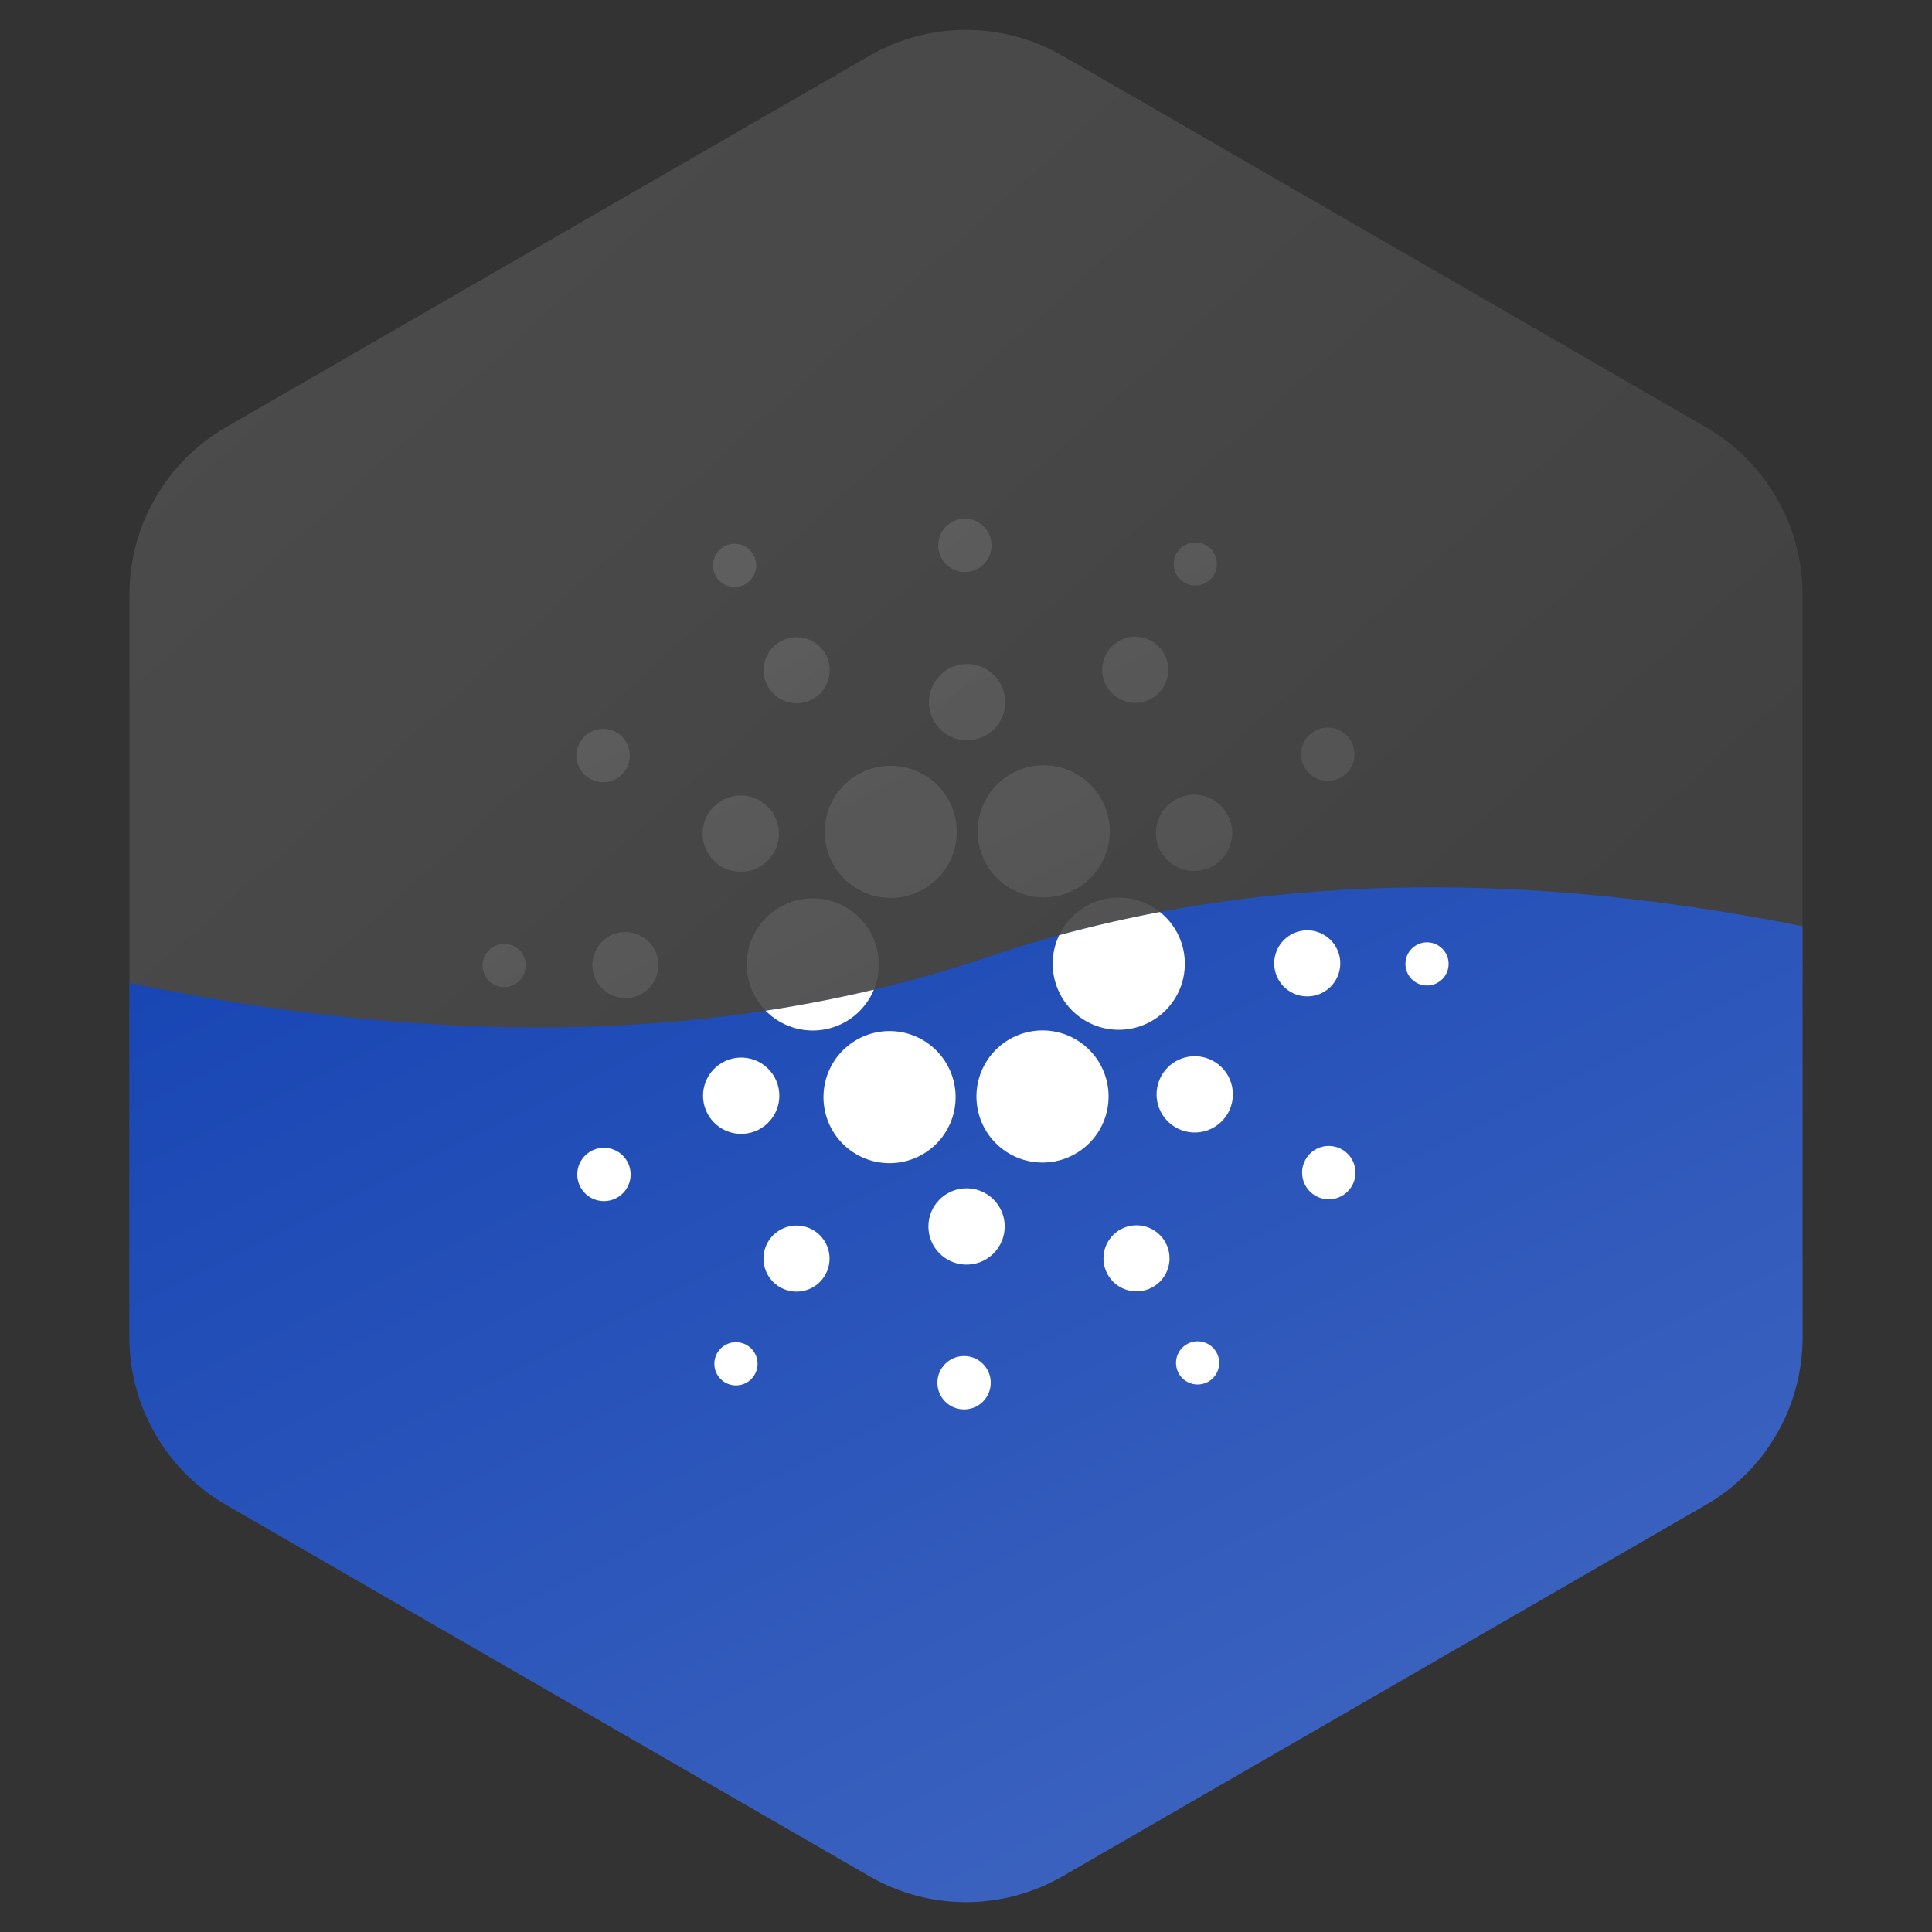 <svg width="80" height="80" viewBox="0 0 80 80" fill="none" xmlns="http://www.w3.org/2000/svg">
<rect x="0" y="0" width="80" height="80" fill="#333333" stroke="none"/>
<path opacity="0.25" fill-rule="evenodd" clip-rule="evenodd" d="M44 2.31L70.64 17.69C71.856 18.392 72.866 19.402 73.568 20.618C74.27 21.834 74.64 23.214 74.64 24.618V55.382C74.64 56.786 74.27 58.166 73.568 59.382C72.866 60.598 71.856 61.608 70.64 62.31L44 77.69C42.784 78.392 41.404 78.762 40 78.762C38.596 78.762 37.216 78.392 36 77.69L9.36 62.31C8.144 61.608 7.134 60.598 6.432 59.382C5.73 58.166 5.36 56.786 5.36 55.382V24.618C5.36 23.214 5.73 21.834 6.432 20.618C7.134 19.402 8.144 18.392 9.36 17.69L36 2.31C37.216 1.608 38.596 1.238 40 1.238C41.404 1.238 42.784 1.608 44 2.31Z" fill="url(#paint0_linear_1_4358)"/>
<path opacity="0.25" d="M39.92 56.151C40.213 56.151 40.494 56.268 40.701 56.475C40.908 56.682 41.025 56.964 41.025 57.257C41.025 57.55 40.908 57.831 40.701 58.038C40.494 58.245 40.213 58.361 39.92 58.361C39.627 58.361 39.346 58.245 39.139 58.038C38.931 57.831 38.815 57.55 38.815 57.257C38.815 56.964 38.931 56.682 39.139 56.475C39.346 56.268 39.627 56.151 39.92 56.151ZM30.474 55.578C30.711 55.578 30.939 55.672 31.107 55.84C31.275 56.008 31.369 56.235 31.369 56.472C31.369 56.71 31.275 56.938 31.107 57.105C30.939 57.273 30.711 57.367 30.474 57.367C30.236 57.367 30.009 57.273 29.841 57.105C29.673 56.938 29.579 56.71 29.579 56.472C29.579 56.235 29.673 56.008 29.841 55.84C30.009 55.672 30.236 55.578 30.474 55.578ZM49.59 55.541C49.707 55.541 49.824 55.565 49.932 55.61C50.041 55.654 50.139 55.72 50.222 55.803C50.305 55.886 50.371 55.985 50.416 56.093C50.461 56.202 50.484 56.318 50.484 56.435C50.484 56.553 50.461 56.669 50.416 56.778C50.371 56.886 50.305 56.985 50.222 57.068C50.139 57.151 50.041 57.217 49.932 57.261C49.824 57.306 49.707 57.33 49.59 57.33C49.353 57.33 49.125 57.235 48.958 57.068C48.79 56.9 48.696 56.673 48.696 56.435C48.696 56.198 48.79 55.971 48.958 55.803C49.125 55.636 49.353 55.541 49.59 55.541ZM32.982 50.748C33.345 50.748 33.693 50.892 33.949 51.148C34.206 51.405 34.35 51.753 34.35 52.115C34.35 52.478 34.206 52.826 33.949 53.083C33.693 53.339 33.345 53.483 32.982 53.483C32.619 53.483 32.271 53.339 32.015 53.083C31.758 52.826 31.614 52.478 31.614 52.115C31.614 51.753 31.758 51.405 32.015 51.148C32.271 50.892 32.619 50.748 32.982 50.748ZM47.06 50.737C47.24 50.737 47.417 50.773 47.583 50.842C47.749 50.91 47.9 51.011 48.027 51.138C48.154 51.265 48.255 51.416 48.324 51.582C48.392 51.748 48.428 51.926 48.428 52.105C48.428 52.285 48.392 52.463 48.324 52.629C48.255 52.795 48.154 52.946 48.027 53.073C47.9 53.2 47.749 53.301 47.583 53.369C47.417 53.438 47.24 53.474 47.06 53.474C46.697 53.474 46.349 53.329 46.093 53.073C45.836 52.816 45.692 52.468 45.692 52.105C45.692 51.743 45.836 51.395 46.093 51.138C46.349 50.882 46.697 50.737 47.06 50.737ZM39.944 49.208C40.158 49.197 40.372 49.23 40.572 49.304C40.773 49.379 40.957 49.493 41.112 49.641C41.267 49.788 41.391 49.966 41.475 50.163C41.56 50.359 41.603 50.571 41.603 50.785C41.603 51 41.56 51.212 41.475 51.408C41.391 51.605 41.267 51.783 41.112 51.931C40.957 52.078 40.773 52.193 40.572 52.267C40.372 52.342 40.158 52.374 39.944 52.364C39.539 52.343 39.158 52.168 38.878 51.874C38.599 51.581 38.443 51.191 38.443 50.785C38.443 50.38 38.599 49.99 38.878 49.697C39.158 49.403 39.539 49.228 39.944 49.208ZM25.008 47.528C25.301 47.528 25.582 47.644 25.789 47.851C25.997 48.058 26.113 48.34 26.113 48.633C26.113 48.926 25.997 49.207 25.789 49.414C25.582 49.621 25.301 49.737 25.008 49.737C24.715 49.737 24.434 49.621 24.227 49.414C24.019 49.207 23.903 48.926 23.903 48.633C23.903 48.34 24.019 48.058 24.227 47.851C24.434 47.644 24.715 47.528 25.008 47.528ZM55.022 47.452C55.315 47.452 55.596 47.568 55.803 47.775C56.011 47.982 56.127 48.264 56.127 48.556C56.127 48.85 56.011 49.131 55.803 49.338C55.596 49.545 55.315 49.661 55.022 49.661C54.729 49.661 54.448 49.545 54.241 49.338C54.033 49.131 53.917 48.85 53.917 48.556C53.917 48.264 54.033 47.982 54.241 47.775C54.448 47.568 54.729 47.452 55.022 47.452ZM36.834 42.694C37.559 42.694 38.255 42.982 38.769 43.495C39.282 44.008 39.57 44.704 39.57 45.429C39.57 46.155 39.282 46.851 38.769 47.364C38.255 47.877 37.559 48.166 36.834 48.166C36.108 48.166 35.412 47.877 34.899 47.364C34.386 46.851 34.098 46.155 34.098 45.429C34.098 44.704 34.386 44.008 34.899 43.495C35.412 42.982 36.108 42.694 36.834 42.694ZM43.168 42.667C43.894 42.667 44.59 42.956 45.103 43.469C45.616 43.982 45.904 44.678 45.904 45.404C45.904 46.129 45.616 46.825 45.103 47.338C44.59 47.851 43.894 48.139 43.168 48.139C42.442 48.139 41.746 47.851 41.233 47.338C40.72 46.825 40.432 46.129 40.432 45.404C40.432 44.678 40.72 43.982 41.233 43.469C41.746 42.956 42.442 42.667 43.168 42.667ZM30.612 43.794C30.826 43.783 31.04 43.816 31.241 43.89C31.441 43.965 31.625 44.079 31.78 44.227C31.935 44.374 32.059 44.552 32.143 44.749C32.228 44.945 32.271 45.157 32.271 45.371C32.271 45.586 32.228 45.798 32.143 45.995C32.059 46.191 31.935 46.369 31.78 46.517C31.625 46.664 31.441 46.779 31.241 46.853C31.04 46.928 30.826 46.96 30.612 46.95C30.207 46.929 29.826 46.754 29.546 46.46C29.267 46.167 29.111 45.777 29.111 45.371C29.111 44.966 29.267 44.577 29.546 44.283C29.826 43.989 30.207 43.814 30.612 43.794ZM49.392 43.737C49.606 43.727 49.82 43.76 50.02 43.834C50.221 43.908 50.405 44.023 50.56 44.171C50.715 44.318 50.839 44.496 50.923 44.693C51.008 44.889 51.051 45.101 51.051 45.316C51.051 45.53 51.008 45.742 50.923 45.938C50.839 46.135 50.715 46.313 50.56 46.461C50.405 46.608 50.221 46.723 50.02 46.797C49.82 46.871 49.606 46.904 49.392 46.894C48.987 46.873 48.606 46.698 48.326 46.404C48.047 46.111 47.891 45.721 47.891 45.316C47.891 44.91 48.047 44.52 48.326 44.227C48.606 43.933 48.987 43.758 49.392 43.737ZM33.656 37.2C34.382 37.2 35.078 37.488 35.591 38.001C36.104 38.514 36.392 39.21 36.392 39.935C36.392 40.661 36.104 41.357 35.591 41.87C35.078 42.383 34.382 42.672 33.656 42.672C32.93 42.672 32.234 42.383 31.721 41.87C31.208 41.357 30.92 40.661 30.92 39.935C30.92 39.21 31.208 38.514 31.721 38.001C32.234 37.488 32.93 37.2 33.656 37.2ZM46.326 37.169C47.051 37.169 47.748 37.458 48.261 37.971C48.774 38.484 49.062 39.18 49.062 39.906C49.062 40.631 48.774 41.327 48.261 41.84C47.748 42.353 47.051 42.642 46.326 42.642C45.6 42.642 44.904 42.353 44.391 41.84C43.878 41.327 43.59 40.631 43.59 39.906C43.59 39.18 43.878 38.484 44.391 37.971C44.904 37.458 45.6 37.169 46.326 37.169ZM25.896 38.593C26.076 38.593 26.253 38.629 26.419 38.698C26.585 38.766 26.736 38.867 26.863 38.994C26.99 39.121 27.091 39.272 27.16 39.438C27.229 39.604 27.264 39.782 27.264 39.962C27.264 40.141 27.229 40.319 27.16 40.485C27.091 40.651 26.99 40.802 26.863 40.929C26.736 41.056 26.585 41.157 26.419 41.225C26.253 41.294 26.076 41.33 25.896 41.33C25.533 41.33 25.185 41.185 24.929 40.929C24.672 40.672 24.528 40.324 24.528 39.962C24.528 39.599 24.672 39.251 24.929 38.994C25.185 38.738 25.533 38.593 25.896 38.593ZM54.078 38.523C54.262 38.517 54.445 38.547 54.617 38.612C54.789 38.678 54.946 38.777 55.079 38.905C55.212 39.032 55.317 39.186 55.389 39.355C55.461 39.524 55.498 39.706 55.498 39.891C55.498 40.075 55.461 40.257 55.389 40.426C55.317 40.596 55.212 40.748 55.079 40.876C54.946 41.004 54.789 41.103 54.617 41.169C54.445 41.234 54.262 41.265 54.078 41.258C53.724 41.244 53.39 41.094 53.145 40.839C52.899 40.584 52.762 40.244 52.762 39.891C52.762 39.537 52.899 39.197 53.145 38.942C53.39 38.687 53.724 38.537 54.078 38.523ZM20.878 39.084C21.115 39.084 21.343 39.178 21.511 39.346C21.679 39.514 21.773 39.741 21.773 39.978C21.773 40.216 21.679 40.444 21.511 40.611C21.343 40.779 21.115 40.873 20.878 40.873C20.64 40.873 20.413 40.779 20.245 40.611C20.077 40.444 19.983 40.216 19.983 39.978C19.983 39.741 20.077 39.514 20.245 39.346C20.413 39.178 20.64 39.084 20.878 39.084ZM59.09 39.02C59.327 39.02 59.554 39.114 59.722 39.281C59.89 39.449 59.984 39.676 59.984 39.913C59.984 40.151 59.89 40.378 59.722 40.546C59.554 40.713 59.327 40.807 59.09 40.807C58.853 40.807 58.625 40.713 58.458 40.546C58.29 40.378 58.196 40.151 58.196 39.913C58.196 39.676 58.29 39.449 58.458 39.281C58.625 39.114 58.853 39.02 59.09 39.02ZM36.81 31.712C37.175 31.702 37.539 31.765 37.879 31.898C38.22 32.031 38.53 32.231 38.792 32.486C39.054 32.741 39.262 33.046 39.404 33.383C39.547 33.719 39.62 34.081 39.62 34.447C39.62 34.812 39.547 35.174 39.404 35.511C39.262 35.847 39.054 36.152 38.792 36.407C38.53 36.662 38.22 36.862 37.879 36.995C37.539 37.128 37.175 37.191 36.81 37.181C36.097 37.162 35.42 36.866 34.923 36.355C34.426 35.844 34.148 35.159 34.148 34.447C34.148 33.734 34.426 33.049 34.923 32.538C35.42 32.027 36.097 31.731 36.81 31.712ZM43.144 31.689C43.509 31.68 43.873 31.743 44.213 31.876C44.554 32.009 44.864 32.209 45.126 32.464C45.388 32.719 45.596 33.024 45.739 33.361C45.881 33.697 45.954 34.059 45.954 34.425C45.954 34.79 45.881 35.152 45.739 35.489C45.596 35.825 45.388 36.13 45.126 36.385C44.864 36.64 44.554 36.84 44.213 36.973C43.873 37.106 43.509 37.169 43.144 37.16C42.431 37.14 41.754 36.844 41.257 36.333C40.76 35.822 40.482 35.137 40.482 34.425C40.482 33.712 40.76 33.027 41.257 32.516C41.754 32.005 42.431 31.709 43.144 31.689ZM30.594 32.941C30.808 32.931 31.022 32.964 31.223 33.038C31.423 33.112 31.607 33.227 31.762 33.375C31.917 33.522 32.041 33.7 32.125 33.897C32.21 34.093 32.253 34.305 32.253 34.52C32.253 34.734 32.21 34.946 32.125 35.142C32.041 35.339 31.917 35.517 31.762 35.664C31.607 35.812 31.423 35.927 31.223 36.001C31.022 36.075 30.808 36.108 30.594 36.097C30.189 36.077 29.808 35.902 29.528 35.608C29.249 35.315 29.093 34.925 29.093 34.52C29.093 34.114 29.249 33.724 29.528 33.431C29.808 33.137 30.189 32.962 30.594 32.941ZM49.388 32.907C49.6 32.9 49.811 32.935 50.01 33.011C50.208 33.087 50.389 33.202 50.541 33.35C50.694 33.497 50.816 33.674 50.898 33.869C50.981 34.064 51.024 34.274 51.024 34.486C51.024 34.699 50.981 34.909 50.898 35.104C50.816 35.3 50.694 35.476 50.541 35.623C50.389 35.771 50.208 35.886 50.01 35.962C49.811 36.038 49.6 36.073 49.388 36.066C48.979 36.051 48.591 35.878 48.307 35.584C48.023 35.289 47.864 34.896 47.864 34.486C47.864 34.077 48.023 33.684 48.307 33.389C48.591 33.095 48.979 32.922 49.388 32.907ZM24.974 30.18C25.267 30.18 25.548 30.296 25.755 30.503C25.962 30.71 26.079 30.991 26.079 31.285C26.079 31.578 25.962 31.859 25.755 32.066C25.548 32.273 25.267 32.389 24.974 32.389C24.681 32.389 24.4 32.273 24.193 32.066C23.985 31.859 23.869 31.578 23.869 31.285C23.869 30.991 23.985 30.71 24.193 30.503C24.4 30.296 24.681 30.18 24.974 30.18ZM54.982 30.128C55.275 30.128 55.556 30.244 55.763 30.451C55.971 30.658 56.087 30.939 56.087 31.233C56.087 31.526 55.971 31.807 55.763 32.014C55.556 32.221 55.275 32.337 54.982 32.337C54.689 32.337 54.408 32.221 54.201 32.014C53.993 31.807 53.877 31.526 53.877 31.233C53.877 30.939 53.993 30.658 54.201 30.451C54.408 30.244 54.689 30.128 54.982 30.128ZM39.966 27.497C40.18 27.487 40.394 27.52 40.594 27.594C40.795 27.669 40.979 27.783 41.134 27.931C41.289 28.078 41.413 28.256 41.497 28.453C41.582 28.649 41.625 28.861 41.625 29.076C41.625 29.29 41.582 29.502 41.497 29.698C41.413 29.895 41.289 30.073 41.134 30.221C40.979 30.368 40.795 30.483 40.594 30.557C40.394 30.631 40.18 30.664 39.966 30.654C39.561 30.633 39.18 30.458 38.9 30.164C38.621 29.871 38.465 29.481 38.465 29.076C38.465 28.67 38.621 28.28 38.9 27.987C39.18 27.693 39.561 27.518 39.966 27.497ZM32.936 26.386C33.12 26.378 33.303 26.409 33.475 26.474C33.647 26.54 33.804 26.639 33.937 26.767C34.069 26.895 34.175 27.048 34.247 27.217C34.319 27.386 34.356 27.569 34.356 27.753C34.356 27.937 34.319 28.119 34.247 28.288C34.175 28.457 34.069 28.61 33.937 28.738C33.804 28.866 33.647 28.965 33.475 29.031C33.303 29.096 33.12 29.127 32.936 29.119C32.582 29.106 32.248 28.956 32.003 28.701C31.757 28.446 31.62 28.106 31.62 27.753C31.62 27.399 31.757 27.059 32.003 26.804C32.248 26.549 32.582 26.399 32.936 26.386ZM47.008 26.366C47.371 26.366 47.719 26.51 47.975 26.766C48.232 27.023 48.376 27.371 48.376 27.733C48.376 28.096 48.232 28.444 47.975 28.701C47.719 28.957 47.371 29.102 47.008 29.102C46.645 29.102 46.297 28.957 46.041 28.701C45.784 28.444 45.64 28.096 45.64 27.733C45.64 27.371 45.784 27.023 46.041 26.766C46.297 26.51 46.645 26.366 47.008 26.366ZM30.418 22.517C30.655 22.517 30.883 22.612 31.051 22.78C31.219 22.948 31.313 23.175 31.313 23.413C31.313 23.65 31.219 23.878 31.051 24.045C30.883 24.213 30.655 24.308 30.418 24.308C30.18 24.308 29.953 24.213 29.785 24.045C29.617 23.878 29.523 23.65 29.523 23.413C29.523 23.175 29.617 22.948 29.785 22.78C29.953 22.612 30.18 22.517 30.418 22.517ZM49.494 22.457C49.731 22.457 49.959 22.552 50.127 22.72C50.295 22.887 50.389 23.115 50.389 23.352C50.389 23.59 50.295 23.818 50.127 23.985C49.959 24.153 49.731 24.247 49.494 24.247C49.257 24.247 49.029 24.153 48.862 23.986C48.694 23.818 48.6 23.591 48.6 23.354C48.6 23.116 48.694 22.889 48.862 22.721C49.029 22.554 49.257 22.459 49.494 22.459V22.457ZM39.954 21.477C40.247 21.477 40.528 21.594 40.735 21.801C40.943 22.008 41.059 22.29 41.059 22.582C41.059 22.876 40.943 23.157 40.735 23.364C40.528 23.571 40.247 23.688 39.954 23.688C39.661 23.688 39.38 23.571 39.173 23.364C38.965 23.157 38.849 22.876 38.849 22.582C38.849 22.29 38.965 22.008 39.173 21.801C39.38 21.594 39.661 21.477 39.954 21.477Z" fill="url(#paint1_linear_1_4358)"/>
<path fill-rule="evenodd" clip-rule="evenodd" d="M5.36 55.382C5.36 55.384 5.36 55.386 5.36 55.389C5.361 56.791 5.731 58.168 6.432 59.382C7.134 60.598 8.144 61.608 9.36 62.31L36 77.69C37.216 78.392 38.596 78.762 40 78.762C41.404 78.762 42.784 78.392 44 77.69L70.64 62.31C71.856 61.608 72.866 60.598 73.568 59.382C74.27 58.166 74.64 56.786 74.64 55.382V38.353C62.091 35.838 50.827 36.268 40.849 39.643C30.575 43.118 18.746 43.471 5.361 40.703L5.36 55.382Z" fill="url(#paint2_linear_1_4358)"/>
<path fill-rule="evenodd" clip-rule="evenodd" d="M40.701 56.475C40.494 56.268 40.213 56.151 39.92 56.151C39.627 56.151 39.346 56.268 39.139 56.475C38.931 56.682 38.815 56.963 38.815 57.256C38.815 57.549 38.931 57.83 39.139 58.038C39.346 58.245 39.627 58.361 39.92 58.361C40.213 58.361 40.494 58.245 40.701 58.038C40.908 57.83 41.025 57.549 41.025 57.256C41.025 56.963 40.908 56.682 40.701 56.475ZM31.107 55.84C30.939 55.672 30.711 55.577 30.474 55.577C30.236 55.577 30.009 55.672 29.841 55.84C29.673 56.007 29.579 56.235 29.579 56.472C29.579 56.71 29.673 56.937 29.841 57.105C30.009 57.273 30.236 57.367 30.474 57.367C30.711 57.367 30.939 57.273 31.107 57.105C31.275 56.937 31.369 56.71 31.369 56.472C31.369 56.235 31.275 56.007 31.107 55.84ZM49.932 55.609C49.824 55.564 49.707 55.541 49.59 55.541C49.353 55.541 49.125 55.636 48.958 55.803C48.79 55.971 48.696 56.198 48.696 56.435C48.696 56.672 48.79 56.9 48.958 57.068C49.125 57.235 49.353 57.329 49.59 57.329C49.707 57.329 49.824 57.306 49.932 57.261C50.041 57.216 50.139 57.151 50.222 57.068C50.305 56.984 50.371 56.886 50.416 56.777C50.461 56.669 50.484 56.553 50.484 56.435C50.484 56.318 50.461 56.202 50.416 56.093C50.371 55.985 50.305 55.886 50.222 55.803C50.139 55.72 50.041 55.654 49.932 55.609ZM33.949 51.148C33.693 50.891 33.345 50.747 32.982 50.747C32.619 50.747 32.271 50.891 32.015 51.148C31.758 51.404 31.614 51.752 31.614 52.115C31.614 52.478 31.758 52.826 32.015 53.083C32.271 53.339 32.619 53.483 32.982 53.483C33.345 53.483 33.693 53.339 33.949 53.083C34.206 52.826 34.35 52.478 34.35 52.115C34.35 51.752 34.206 51.404 33.949 51.148ZM47.583 50.841C47.417 50.773 47.239 50.737 47.06 50.737C46.697 50.737 46.349 50.881 46.093 51.138C45.836 51.395 45.692 51.742 45.692 52.105C45.692 52.468 45.836 52.816 46.093 53.073C46.349 53.329 46.697 53.473 47.06 53.473C47.239 53.473 47.417 53.438 47.583 53.369C47.749 53.3 47.9 53.2 48.027 53.073C48.154 52.946 48.255 52.795 48.324 52.629C48.392 52.463 48.428 52.285 48.428 52.105C48.428 51.926 48.392 51.748 48.324 51.582C48.255 51.416 48.154 51.265 48.027 51.138C47.9 51.011 47.749 50.91 47.583 50.841ZM40.572 49.304C40.372 49.229 40.158 49.197 39.944 49.207C39.539 49.228 39.158 49.403 38.878 49.697C38.599 49.99 38.443 50.38 38.443 50.785C38.443 51.191 38.599 51.58 38.878 51.874C39.158 52.168 39.539 52.343 39.944 52.363C40.158 52.374 40.372 52.341 40.572 52.267C40.773 52.192 40.957 52.078 41.112 51.93C41.267 51.783 41.391 51.605 41.475 51.408C41.56 51.211 41.603 50.999 41.603 50.785C41.603 50.571 41.56 50.359 41.475 50.162C41.391 49.965 41.267 49.788 41.112 49.64C40.957 49.493 40.773 49.378 40.572 49.304ZM25.789 47.851C25.582 47.644 25.301 47.527 25.008 47.527C24.715 47.527 24.434 47.644 24.227 47.851C24.019 48.058 23.903 48.339 23.903 48.632C23.903 48.925 24.019 49.206 24.227 49.414C24.434 49.621 24.715 49.737 25.008 49.737C25.301 49.737 25.582 49.621 25.789 49.414C25.997 49.206 26.113 48.925 26.113 48.632C26.113 48.339 25.997 48.058 25.789 47.851ZM55.803 47.775C55.596 47.568 55.315 47.451 55.022 47.451C54.729 47.451 54.448 47.568 54.24 47.775C54.033 47.982 53.917 48.263 53.917 48.556C53.917 48.849 54.033 49.13 54.24 49.338C54.448 49.545 54.729 49.661 55.022 49.661C55.315 49.661 55.596 49.545 55.803 49.338C56.011 49.13 56.127 48.849 56.127 48.556C56.127 48.263 56.011 47.982 55.803 47.775ZM38.769 43.495C38.255 42.982 37.559 42.693 36.834 42.693C36.108 42.693 35.412 42.982 34.899 43.495C34.386 44.008 34.098 44.704 34.098 45.429C34.098 46.155 34.386 46.851 34.899 47.364C35.412 47.877 36.108 48.165 36.834 48.165C37.559 48.165 38.255 47.877 38.769 47.364C39.282 46.851 39.57 46.155 39.57 45.429C39.57 44.704 39.282 44.008 38.769 43.495ZM45.102 43.469C44.589 42.956 43.894 42.667 43.168 42.667C42.442 42.667 41.746 42.956 41.233 43.469C40.72 43.982 40.432 44.678 40.432 45.403C40.432 46.129 40.72 46.825 41.233 47.338C41.746 47.851 42.442 48.139 43.168 48.139C43.894 48.139 44.589 47.851 45.102 47.338C45.616 46.825 45.904 46.129 45.904 45.403C45.904 44.678 45.616 43.982 45.102 43.469ZM31.241 43.89C31.04 43.815 30.826 43.782 30.612 43.793C30.207 43.814 29.826 43.989 29.546 44.282C29.267 44.576 29.111 44.966 29.111 45.371C29.111 45.777 29.267 46.166 29.546 46.46C29.826 46.754 30.207 46.929 30.612 46.949C30.826 46.96 31.04 46.927 31.241 46.853C31.441 46.778 31.625 46.664 31.78 46.516C31.935 46.369 32.059 46.191 32.143 45.994C32.228 45.797 32.271 45.586 32.271 45.371C32.271 45.157 32.228 44.945 32.143 44.748C32.059 44.551 31.935 44.374 31.78 44.226C31.625 44.079 31.441 43.964 31.241 43.89ZM50.02 43.834C49.82 43.759 49.606 43.727 49.392 43.737C48.987 43.758 48.606 43.933 48.326 44.227C48.047 44.52 47.891 44.91 47.891 45.315C47.891 45.721 48.047 46.11 48.326 46.404C48.606 46.698 48.987 46.873 49.392 46.893C49.606 46.904 49.82 46.871 50.02 46.797C50.221 46.722 50.405 46.608 50.56 46.46C50.715 46.313 50.839 46.135 50.923 45.938C51.008 45.741 51.051 45.529 51.051 45.315C51.051 45.101 51.008 44.889 50.923 44.692C50.839 44.495 50.715 44.318 50.56 44.17C50.405 44.023 50.221 43.908 50.02 43.834ZM48.029 37.764C48.11 37.828 48.187 37.897 48.261 37.971C48.774 38.484 49.062 39.18 49.062 39.905C49.062 40.631 48.774 41.327 48.261 41.84C47.747 42.353 47.051 42.641 46.326 42.641C45.6 42.641 44.904 42.353 44.391 41.84C43.878 41.327 43.59 40.631 43.59 39.905C43.59 39.493 43.683 39.09 43.858 38.725C45.225 38.352 46.616 38.032 48.029 37.764ZM31.702 41.851C33.225 41.619 34.719 41.329 36.184 40.981C36.048 41.31 35.847 41.613 35.59 41.87C35.077 42.383 34.382 42.671 33.656 42.671C32.93 42.671 32.234 42.383 31.721 41.87C31.715 41.864 31.709 41.857 31.702 41.851ZM54.617 38.612C54.445 38.546 54.262 38.516 54.078 38.523C53.724 38.537 53.39 38.687 53.145 38.942C52.899 39.197 52.762 39.536 52.762 39.89C52.762 40.244 52.899 40.584 53.145 40.839C53.39 41.094 53.724 41.244 54.078 41.257C54.262 41.264 54.445 41.234 54.617 41.169C54.789 41.103 54.946 41.004 55.079 40.876C55.211 40.748 55.317 40.595 55.389 40.426C55.461 40.257 55.498 40.074 55.498 39.89C55.498 39.706 55.461 39.524 55.389 39.355C55.317 39.185 55.211 39.032 55.079 38.905C54.946 38.777 54.789 38.678 54.617 38.612ZM59.722 39.281C59.554 39.114 59.327 39.019 59.09 39.019C58.853 39.019 58.625 39.114 58.458 39.281C58.29 39.449 58.196 39.676 58.196 39.913C58.196 40.15 58.29 40.378 58.458 40.545C58.625 40.713 58.853 40.807 59.09 40.807C59.327 40.807 59.554 40.713 59.722 40.545C59.89 40.378 59.984 40.15 59.984 39.913C59.984 39.676 59.89 39.449 59.722 39.281Z" fill="white"/>
<defs>
<linearGradient id="paint0_linear_1_4358" x1="12.335" y1="1.238" x2="91.312" y2="88.492" gradientUnits="userSpaceOnUse">
<stop stop-color="white" stop-opacity="0.5"/>
<stop offset="1" stop-color="white" stop-opacity="0.1"/>
</linearGradient>
<linearGradient id="paint1_linear_1_4358" x1="29.099" y1="21.477" x2="53.141" y2="68.781" gradientUnits="userSpaceOnUse">
<stop stop-color="white" stop-opacity="0.5"/>
<stop offset="1" stop-color="white" stop-opacity="0.1"/>
</linearGradient>
<linearGradient id="paint2_linear_1_4358" x1="79.06" y1="85.457" x2="31.147" y2="-10.53" gradientUnits="userSpaceOnUse">
<stop stop-color="#4A6EC3"/>
<stop offset="1" stop-color="#0033AD"/>
</linearGradient>
</defs>
</svg>
